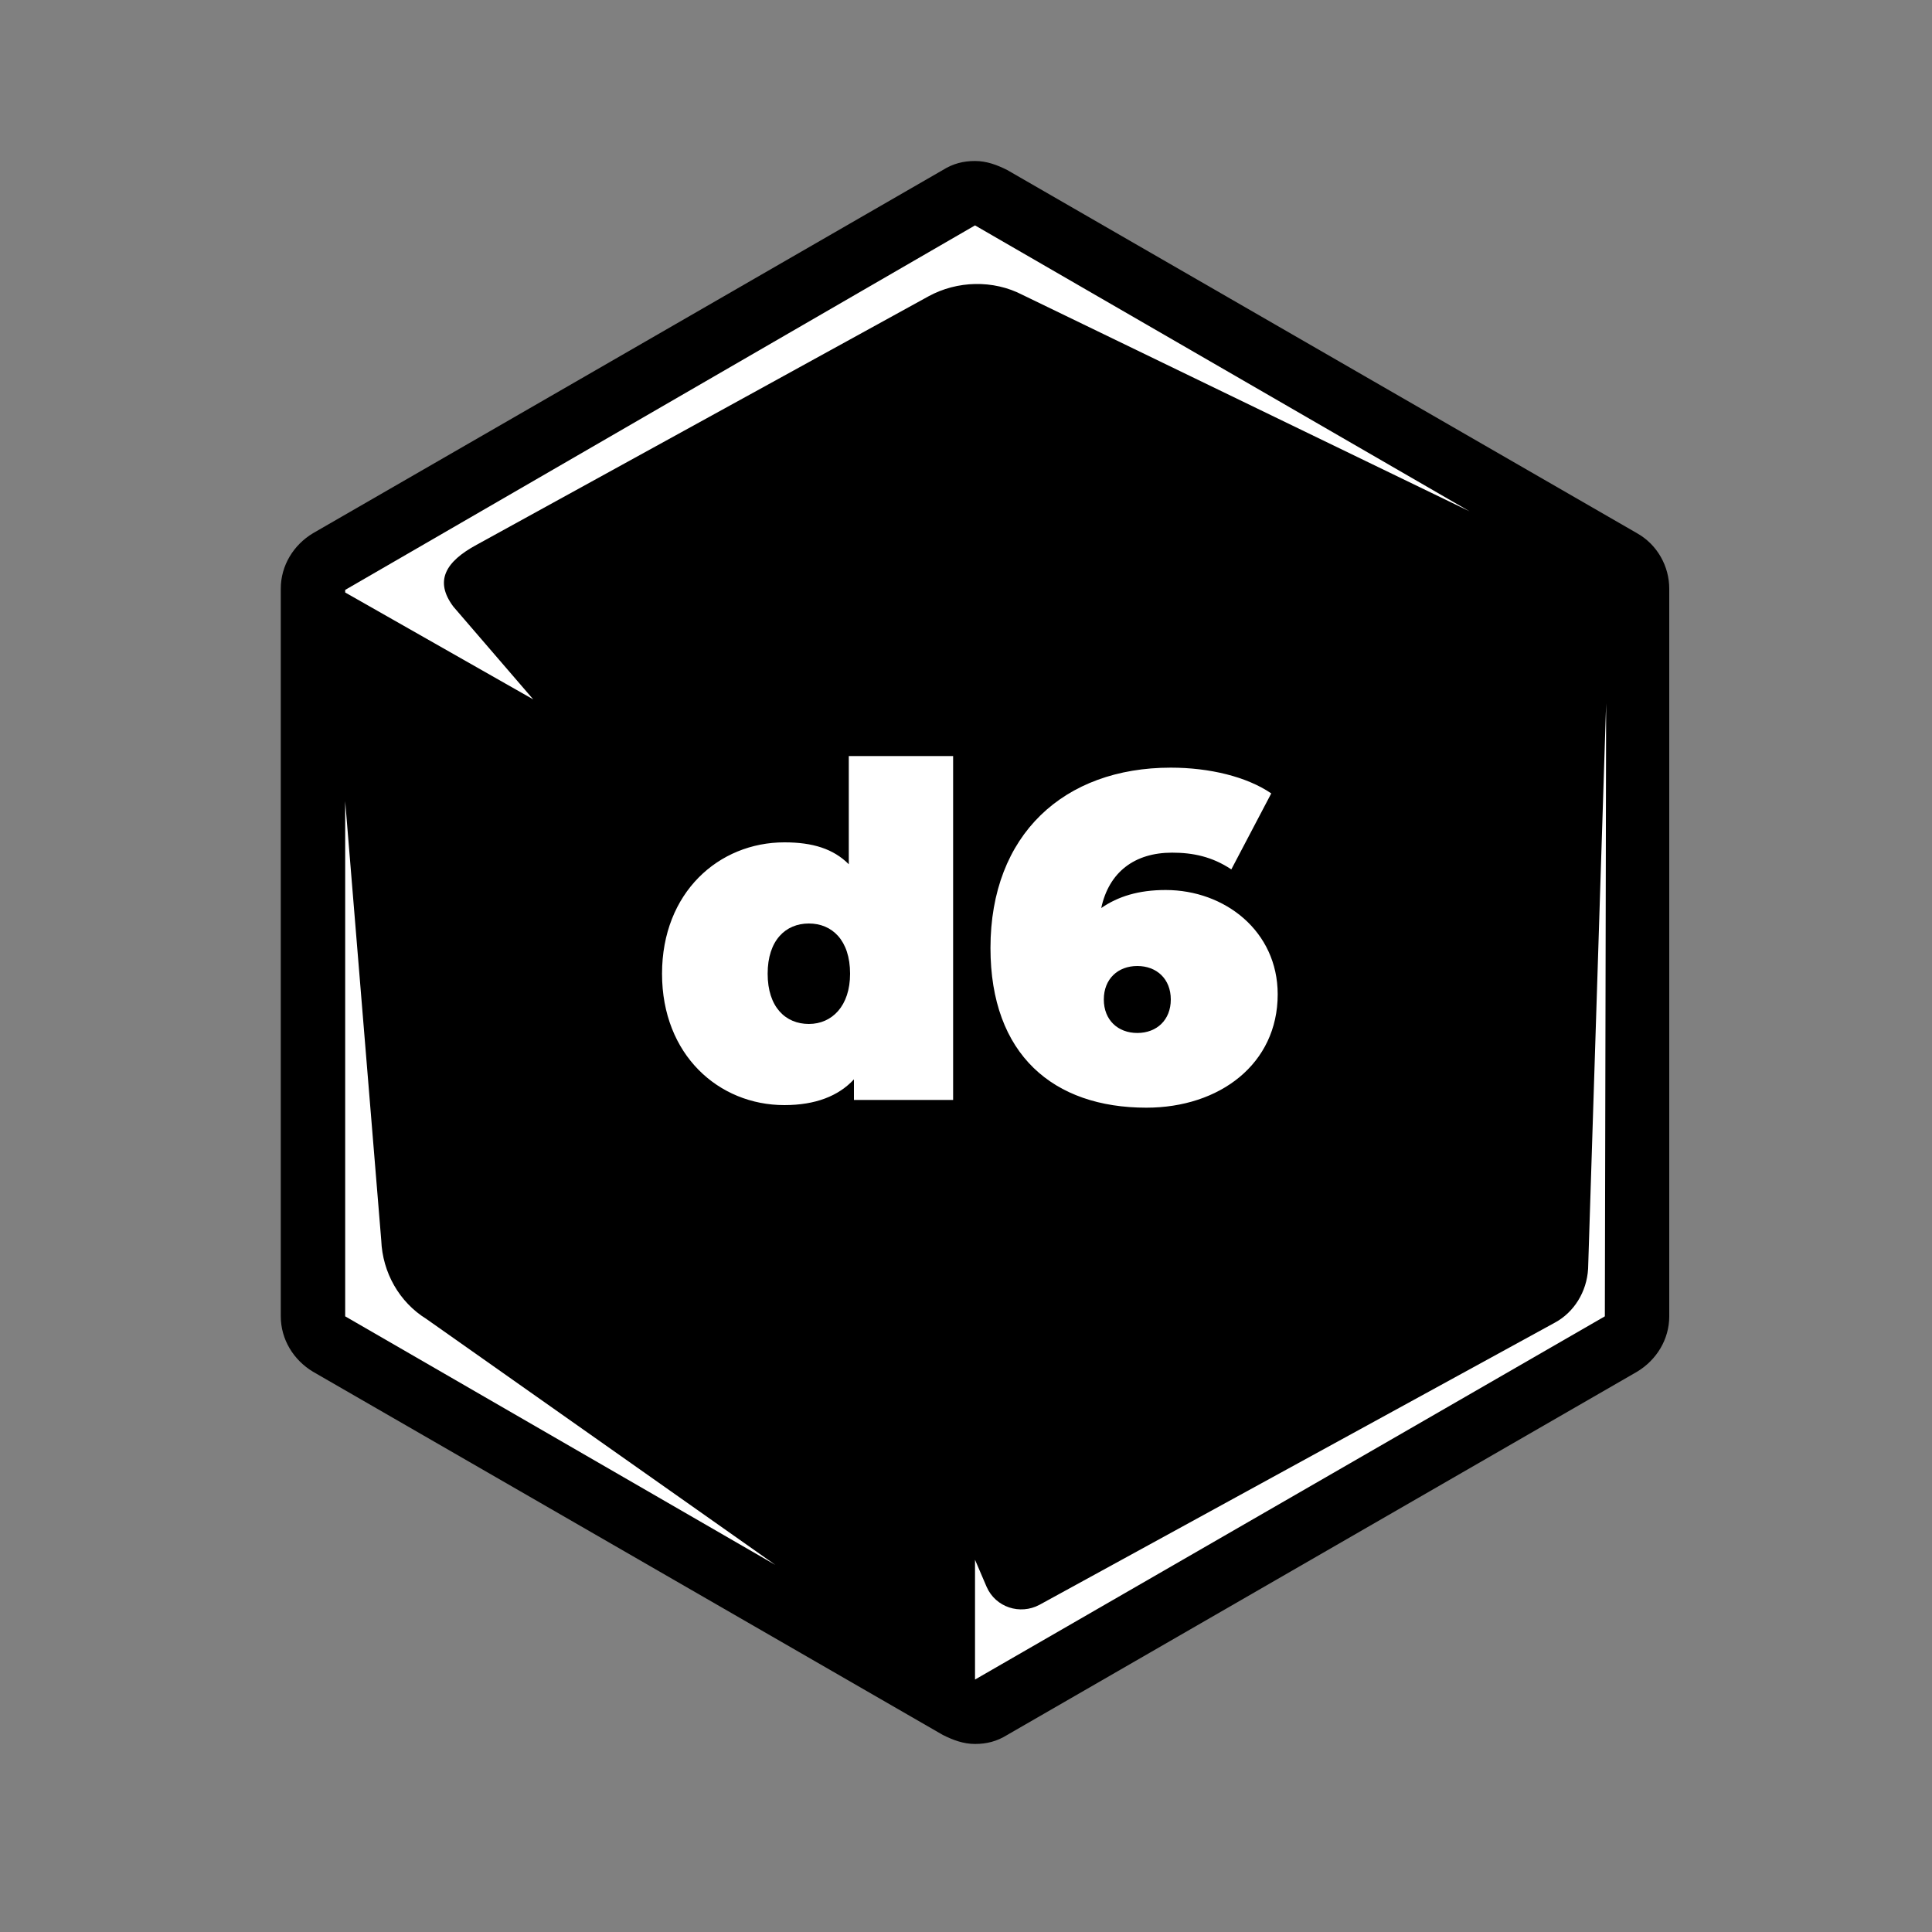 <?xml version="1.0" encoding="utf-8"?>
<!-- Generator: Adobe Illustrator 25.3.1, SVG Export Plug-In . SVG Version: 6.00 Build 0)  -->
<svg version="1.1" id="d6" xmlns="http://www.w3.org/2000/svg" xmlns:xlink="http://www.w3.org/1999/xlink" x="0px" y="0px"
	 viewBox="0 0 150 150" style="enable-background:new 0 0 150 150;" xml:space="preserve">
<rect x="0" y="0" width="150" height="150" fill="#808080" stroke="none"/>
<style type="text/css">
	.st0{fill:#FFFFFF;}
</style>
<path d="M127.1,41.4L78.2,13.2c-0.8-0.4-1.6-0.7-2.5-0.7s-1.7,0.2-2.5,0.7L24.3,41.4c-1.5,0.9-2.5,2.5-2.5,4.3v56.5
	c0,1.8,1,3.4,2.5,4.3l48.9,28.2c0.8,0.4,1.6,0.7,2.5,0.7s1.7-0.2,2.5-0.7l48.9-28.2c1.5-0.9,2.5-2.5,2.5-4.3V45.7
	C129.6,44,128.7,42.3,127.1,41.4z"/>
<path class="st0" d="M75.7,17.5l38.4,22.2L79.4,22.9c-2.3-1.2-5.1-1.1-7.3,0.1L37,42.3c-2.4,1.3-3.3,2.8-1.8,4.8l6.2,7.2L26.8,46
	v-0.2L75.7,17.5z M26.8,62.2l2.8,34.1c0.1,2.5,1.4,4.8,3.5,6.1l27.1,19.1l-33.4-19.3C26.8,102.2,26.8,62.2,26.8,62.2z M124.6,102.2
	l-48.9,28.2l0,0v-9.3l0.9,2.1c0.7,1.6,2.6,2.2,4.1,1.4l40-21.9c1.5-0.8,2.5-2.4,2.6-4.2l1.4-43.9L124.6,102.2L124.6,102.2z"/>
<path class="st0" d="M74,58.7v26.7h-7.7v-1.6c-1.2,1.3-3,2-5.4,2c-5.1,0-9.5-3.9-9.5-10.2c0-6.3,4.4-10.2,9.5-10.2
	c2.2,0,3.8,0.5,5,1.7v-8.4H74z M66,75.6c0-2.6-1.4-3.9-3.2-3.9s-3.2,1.3-3.2,3.9s1.4,3.9,3.2,3.9S66,78.1,66,75.6z M99.2,77.2
	c0,5.4-4.5,8.8-10.2,8.8c-7.2,0-12.1-4.1-12.1-12.4c0-8.8,5.7-14,14-14c3,0,5.9,0.7,7.8,2l-3.1,5.9c-1.5-1-3-1.3-4.6-1.3
	c-2.9,0-4.9,1.5-5.5,4.3c1.3-0.9,2.9-1.4,5-1.4C95.1,69.1,99.2,72.3,99.2,77.2z M90.9,77.6c0-1.6-1.1-2.6-2.6-2.6s-2.6,1-2.6,2.6
	c0,1.6,1.1,2.6,2.6,2.6S90.9,79.2,90.9,77.6z"/>
</svg>
